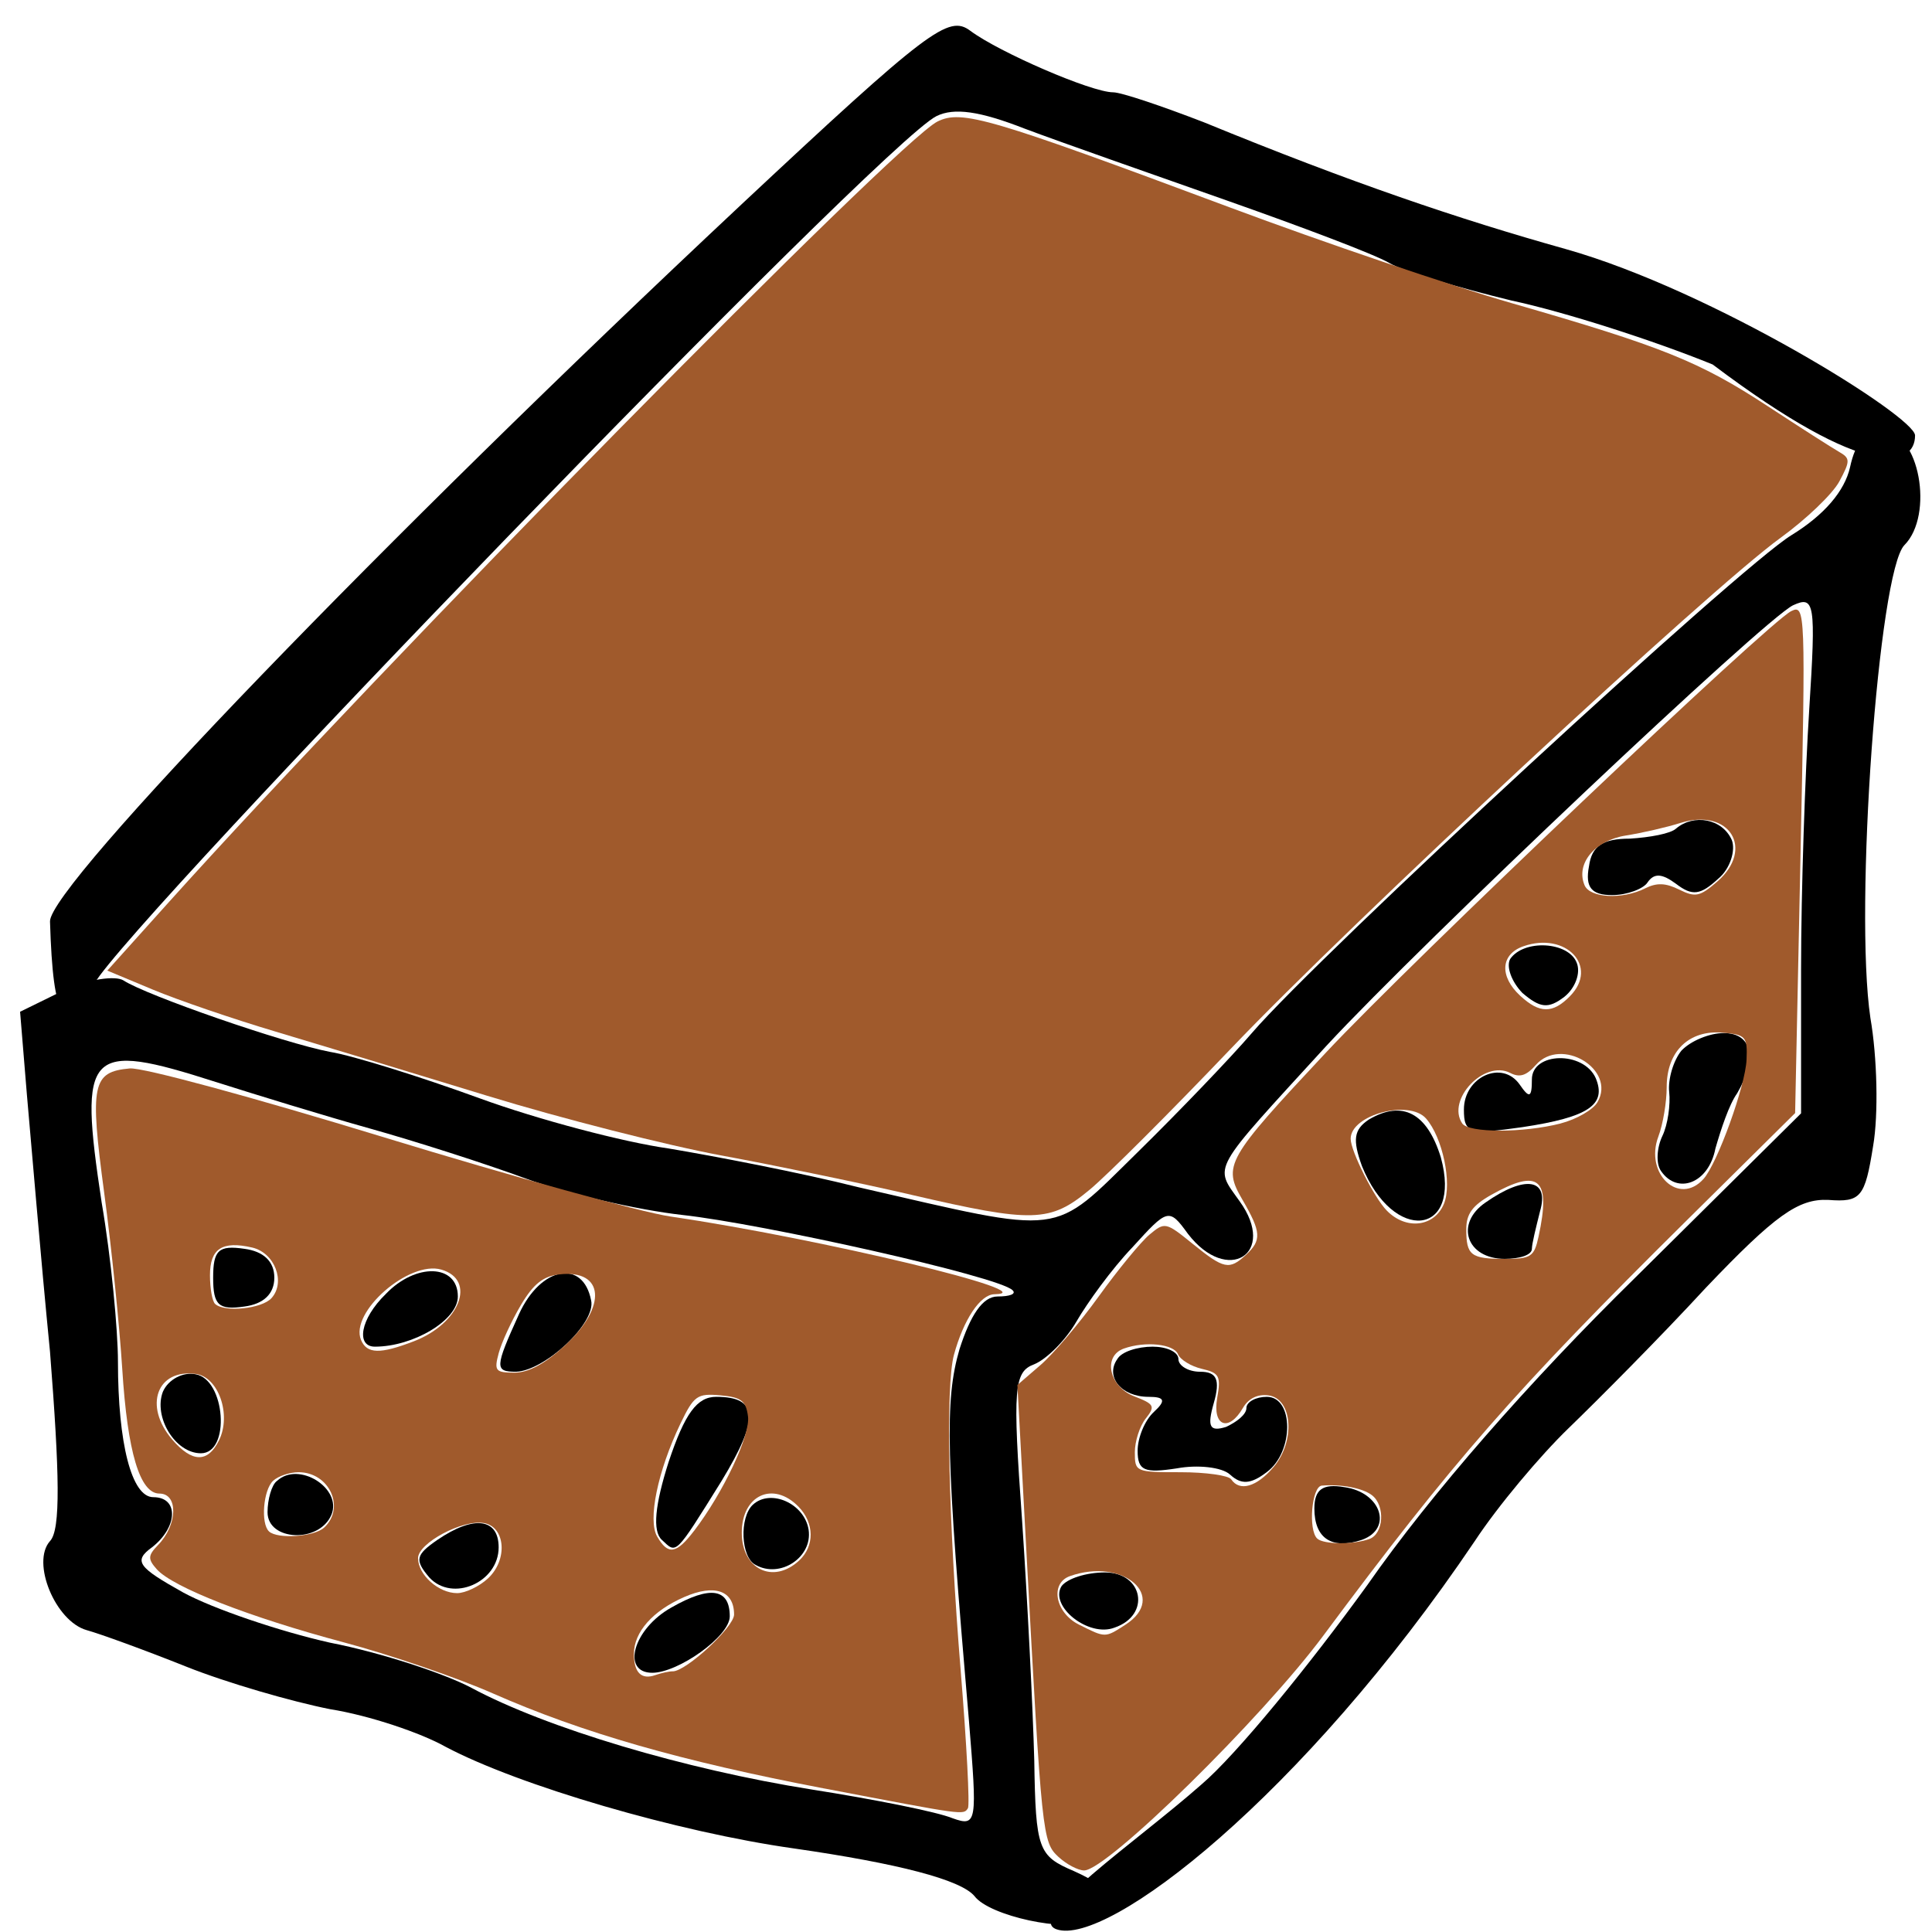 <?xml version="1.0" encoding="UTF-8" standalone="no"?>
<!-- Created with Inkscape (http://www.inkscape.org/) -->

<svg
   width="64.0px"
   height="64.0px"
   viewBox="0 0 64.0 64.0"
   version="1.1"
   id="SVGRoot"
   sodipodi:docname="FEM_MaterialHomogeneousLamina.svg"
   inkscape:version="1.2.2 (b0a8486541, 2022-12-01)"
   xmlns:inkscape="http://www.inkscape.org/namespaces/inkscape"
   xmlns:sodipodi="http://sodipodi.sourceforge.net/DTD/sodipodi-0.dtd"
   xmlns="http://www.w3.org/2000/svg"
   xmlns:svg="http://www.w3.org/2000/svg">
  <sodipodi:namedview
     id="namedview2306"
     pagecolor="#505050"
     bordercolor="#eeeeee"
     borderopacity="1"
     inkscape:showpageshadow="0"
     inkscape:pageopacity="0"
     inkscape:pagecheckerboard="0"
     inkscape:deskcolor="#505050"
     inkscape:document-units="px"
     showgrid="true"
     inkscape:zoom="4.7572176"
     inkscape:cx="33.843312"
     inkscape:cy="30.585105"
     inkscape:window-width="1536"
     inkscape:window-height="891"
     inkscape:window-x="0"
     inkscape:window-y="32"
     inkscape:window-maximized="1"
     inkscape:current-layer="g3121">
    <inkscape:grid
       type="xygrid"
       id="grid2501" />
  </sodipodi:namedview>
  <defs
     id="defs2301" />
  <g
     inkscape:label="Layer 1"
     inkscape:groupmode="layer"
     id="layer1">
    <g
       id="g3121"
       transform="matrix(0.278,0,0,0.278,39.566,56.243)">
      <g
         id="g890"
         transform="matrix(1.215,0,0,1.121,5.072,9.211)">
        <path
           d="m -48.809,-166.746 c -34.667,35.2 -67.704,72.268 -67.6,76 0.302,10.802 1.411,12.082 4.344,6.615 3.467,-6.667 77.123,-89.282 82.589,-92.215 1.733,-0.933 4.267,-0.533 8.667,1.333 3.6,1.467 12.4,4.8 19.733,7.6 7.333,2.8 14.533,5.733 16,6.667 1.467,0.933 6.933,2.667 12,4 5.2,1.2 14,4.267 19.733,6.8 15.284,12.494 19.846,10.873 19.846,7.539 0,-2 -19.846,-15.406 -34.246,-19.806 -10.533,-3.2 -21.067,-7.067 -35.467,-13.467 -4.133,-1.733 -8.133,-3.2 -8.933,-3.2 -2.133,0 -11.2,-4.267 -14,-6.533 -2.133,-1.733 -4,-0.267 -22.667,18.667 z"
           id="path2"
           style="fill:#000000;stroke:none;stroke-width:0.133"
           sodipodi:nodetypes="cscccssccsccscc" />
        <path
           d="m 60.124,-139.013 c -0.533,2.533 -2.533,5.067 -5.733,7.2 -5.067,3.333 -46.267,44.533 -52.933,52.933 -2,2.533 -7.067,8.267 -11.2,12.667 -8.533,9.067 -6.933,8.8 -27.333,3.733 -5.867,-1.6 -14.267,-3.333 -18.667,-4.133 -4.4,-0.667 -12.8,-3.067 -18.533,-5.333 -5.733,-2.267 -12.4,-4.533 -14.667,-4.933 -4.533,-0.933 -18,-6 -20.267,-7.6 -0.8,-0.533 -3.467,-0.133 -5.867,1.067 l -4.267,2.267 0.667,8.8 c 0.4,4.8 1.333,17.067 2.267,27.333 0.933,12.933 1.067,18.933 0,20.133 -1.867,2.267 0.533,8.533 3.6,9.467 1.333,0.4 5.733,2.133 9.733,3.867 4,1.733 10.4,3.733 14.133,4.533 3.867,0.667 8.933,2.533 11.333,4 7.2,4.133 22.8,9.067 34.133,10.8 10.267,1.6 16.4,3.333 17.733,5.067 1.467,2.133 9.067,3.867 11.2,2.667 3.067,-1.733 2.667,-3.333 -1.467,-5.333 -3.467,-1.6 -3.733,-2.267 -3.867,-11.733 -0.133,-5.467 -0.667,-17.067 -1.2,-25.6 -0.933,-14 -0.8,-15.733 1.2,-16.533 1.2,-0.533 3.067,-2.533 4.133,-4.533 1.067,-2 3.467,-5.6 5.467,-7.867 3.467,-4.133 3.6,-4.267 5.467,-1.467 3.867,5.467 8.8,2.133 5.067,-3.467 C -2.276,-64.88 -2.676,-63.946 8.791,-77.546 18.258,-88.613 51.591,-122.746 54.524,-124.346 c 2.133,-1.067 2.267,-0.267 1.6,11.067 -0.4,6.8 -0.8,19.2 -0.8,27.6 v 15.333 l -16.267,17.467 c -10.4,11.067 -20,22.933 -26.267,32.667 -5.6,8.4 -12.8,18 -16.267,21.2 C -9.876,7.12 -20.889,15.189 -17.689,16.389 -12.755,18.256 6.391,2.32 23.324,-24.88 c 2.267,-3.733 6.4,-9.067 9.2,-12 2.8,-2.933 8.933,-9.6 13.467,-14.933 6.8,-7.733 9.067,-9.467 12,-9.333 3.2,0.267 3.6,-0.267 4.4,-5.733 0.533,-3.333 0.4,-9.467 -0.267,-13.6 -1.6,-11.733 0.8,-47.467 3.333,-50.267 2.933,-3.2 1.467,-12.133 -2.133,-12.133 -1.733,0 -2.667,1.2 -3.2,3.867 z m -160.267,65.333 c 3.867,1.333 10.667,3.6 15.067,4.933 4.4,1.333 11.333,3.733 15.333,5.333 4,1.6 10.933,3.333 15.333,3.867 7.867,0.933 31.067,6.533 32.4,8 0.4,0.4 -0.267,0.667 -1.467,0.667 -1.467,0 -2.667,2 -3.733,5.6 -1.467,5.467 -1.333,11.2 0.933,39.6 0.8,10.667 0.8,11.2 -1.6,10.267 -1.467,-0.667 -7.6,-2 -13.867,-3.067 -12.4,-2.133 -26,-6.533 -33.333,-10.8 -2.533,-1.467 -8.8,-3.733 -13.867,-4.8 -4.933,-1.2 -11.467,-3.6 -14.4,-5.333 -4.4,-2.667 -4.933,-3.333 -3.067,-4.8 2.533,-2.133 2.667,-5.333 0.133,-5.333 -2.133,0 -3.467,-5.733 -3.467,-14.4 0,-3.333 -0.667,-11.067 -1.6,-16.933 -2.267,-16.267 -1.467,-17.2 11.2,-12.8 z"
           id="path4"
           style="fill:#000000;stroke:none;stroke-width:0.133"
           sodipodi:nodetypes="ccccccsccccccccscccccccccscccccssccccccscccccsccssccsccccccccsscc" />
        <path
           d="m -100.409,-52.88 c 0,2.933 0.533,3.467 3.067,3.067 1.867,-0.267 2.933,-1.333 2.933,-3.067 0,-1.733 -1.067,-2.8 -2.933,-3.067 -2.533,-0.4 -3.067,0.133 -3.067,3.067 z"
           id="path6"
           style="fill:#000000;stroke:none;stroke-width:0.133" />
        <path
           d="m -83.476,-51.146 c -2.533,2.667 -2.933,5.6 -1.067,5.6 3.733,0 8.133,-2.8 8.133,-5.333 0,-3.467 -4.133,-3.6 -7.067,-0.267 z"
           id="path8"
           style="fill:#000000;stroke:none;stroke-width:0.133" />
        <path
           d="m -70.409,-49.013 c -2.4,5.733 -2.4,6.133 -0.267,6.133 2.8,-0.133 7.867,-5.2 7.333,-7.6 -0.8,-4.4 -4.933,-3.6 -7.067,1.467 z"
           id="path10"
           style="fill:#000000;stroke:none;stroke-width:0.133" />
        <path
           d="m -105.342,-40.746 c -0.933,2.667 1.2,6.533 3.733,6.533 2.933,0 2.4,-7.867 -0.533,-8.4 -1.2,-0.267 -2.667,0.533 -3.2,1.867 z"
           id="path12"
           style="fill:#000000;stroke:none;stroke-width:0.133" />
        <path
           d="m -55.742,-33.28 c -1.333,4.533 -1.6,7.333 -0.667,8.267 1.467,1.467 1.2,1.867 5.867,-6.267 3.733,-6.667 3.6,-8.933 -0.533,-8.933 -1.867,0 -3.067,1.733 -4.667,6.933 z"
           id="path14"
           style="fill:#000000;stroke:none;stroke-width:0.133" />
        <path
           d="m -94.142,-31.28 c -0.533,0.4 -0.933,2 -0.933,3.333 0,3.067 5.067,3.333 6.267,0.267 1.067,-2.8 -3.2,-5.733 -5.333,-3.6 z"
           id="path16"
           style="fill:#000000;stroke:none;stroke-width:0.133" />
        <path
           d="m -47.476,-28.746 c -1.333,1.333 -1.2,5.6 0.267,6.4 2.4,1.467 5.6,-0.8 5.2,-3.733 -0.4,-2.8 -3.733,-4.4 -5.467,-2.667 z"
           id="path18"
           style="fill:#000000;stroke:none;stroke-width:0.133" />
        <path
           d="m -78.409,-25.013 c -2.133,1.6 -2.267,2.133 -0.8,4 2.267,2.667 6.8,0.533 6.8,-3.2 0,-3.067 -2.4,-3.467 -6,-0.8 z"
           id="path20"
           style="fill:#000000;stroke:none;stroke-width:0.133" />
        <path
           d="m -55.476,-17.813 c -3.733,2.267 -4.933,6.933 -1.867,6.933 2.533,0 7.6,-3.867 7.6,-6 0,-2.933 -1.867,-3.333 -5.733,-0.933 z"
           id="path22"
           style="fill:#000000;stroke:none;stroke-width:0.133" />
        <path
           d="m 43.058,-100.613 c -0.533,0.533 -2.533,0.933 -4.533,1.067 -2.667,0 -3.733,0.8 -4,2.933 -0.4,2.267 0.267,3.067 2.267,3.067 1.467,0 3.067,-0.667 3.467,-1.333 0.667,-1.067 1.467,-0.933 2.8,0.133 1.6,1.333 2.4,1.2 4.133,-0.533 1.2,-1.067 1.733,-3.067 1.333,-4.133 -0.933,-2.267 -3.733,-2.8 -5.467,-1.2 z"
           id="path30"
           style="fill:#000000;stroke:none;stroke-width:0.133" />
        <path
           d="m 26.791,-86.746 c -0.4,0.8 0.133,2.4 1.2,3.6 1.733,1.6 2.533,1.733 4.133,0.4 1.067,-0.933 1.6,-2.533 1.2,-3.6 -0.8,-2.267 -5.2,-2.533 -6.533,-0.4 z"
           id="path48"
           style="fill:#000000;stroke:none;stroke-width:0.133" />
        <path
           d="m 43.591,-77.013 c -0.8,1.067 -1.333,3.067 -1.2,4.4 0.133,1.333 -0.133,3.467 -0.667,4.667 -0.533,1.2 -0.667,2.933 -0.133,3.733 1.6,2.533 4.667,1.333 5.333,-2.4 0.533,-2 1.333,-4.667 2.133,-5.867 2,-3.733 1.467,-6.4 -1.333,-6.4 -1.333,0 -3.2,0.8 -4.133,1.867 z"
           id="path58"
           style="fill:#000000;stroke:none;stroke-width:0.133" />
        <path
           d="m 28.924,-73.946 c 0,2 -0.267,2 -1.2,0.533 -1.733,-2.667 -5.467,-0.8 -5.467,2.667 0,2.533 0.533,2.667 5.733,1.867 6.533,-1.067 8.267,-2.4 7.2,-5.2 -1.2,-2.933 -6.267,-2.8 -6.267,0.133 z"
           id="path60"
           style="fill:#000000;stroke:none;stroke-width:0.133" />
        <path
           d="m 12.924,-69.68 c -1.467,1.067 -1.6,2.133 -0.667,4.933 3.067,8.267 9.867,7.467 7.733,-0.933 -1.333,-4.667 -3.733,-6.133 -7.067,-4 z"
           id="path62"
           style="fill:#000000;stroke:none;stroke-width:0.133" />
        <path
           d="m 24.391,-60.88 c -3.067,2.267 -1.867,6 1.867,6 1.467,0 2.667,-0.4 2.667,-1.067 0,-0.533 0.4,-2.267 0.8,-4 0.933,-3.467 -1.467,-3.867 -5.333,-0.933 z"
           id="path64"
           style="fill:#000000;stroke:none;stroke-width:0.133" />
        <path
           d="m -11.742,-44.213 c -1.2,1.867 0.4,4 3.067,4 1.6,0 1.733,0.4 0.533,1.6 -0.933,0.933 -1.6,2.8 -1.6,4.133 0,2.133 0.667,2.4 3.867,1.867 2,-0.4 4.4,-0.133 5.2,0.667 1.067,1.067 2,1.067 3.6,-0.267 2.667,-2.133 2.667,-8 0,-8 -1.067,0 -2,0.533 -2,1.2 0,0.667 -0.933,1.467 -2,2 -1.6,0.533 -1.867,0 -1.2,-2.533 0.667,-2.533 0.267,-3.333 -1.333,-3.333 -1.2,0 -2.133,-0.667 -2.133,-1.333 0,-0.8 -1.2,-1.333 -2.533,-1.333 -1.467,0 -3.067,0.533 -3.467,1.333 z"
           id="path66"
           style="fill:#000000;stroke:none;stroke-width:0.133" />
        <path
           d="m 7.591,-28.346 c 0,3.2 1.733,4.4 4.667,3.333 3.067,-1.2 1.867,-5.067 -1.733,-5.6 -2.133,-0.4 -2.933,0.267 -2.933,2.267 z"
           id="path68"
           style="fill:#000000;stroke:none;stroke-width:0.133" />
        <path
           d="m -17.209,-20.08 c -1.2,2.133 2.667,5.467 5.2,4.4 3.6,-1.333 2.8,-5.867 -0.933,-5.867 -1.867,0 -3.733,0.667 -4.267,1.467 z"
           id="path70"
           style="fill:#000000;stroke:none;stroke-width:0.133" />
        <path
           style="fill:#a05a2c;stroke-width:0.61;stroke-dashoffset:0.29;stroke-opacity:0.996"
           d="m 30.69,39.095 c -1.33,-0.335 -3.647,-0.855 -5.15,-1.156 -1.503,-0.301 -4.388,-1.097 -6.411,-1.769 -2.023,-0.672 -4.625,-1.527 -5.781,-1.9 -1.156,-0.373 -2.661,-0.931 -3.344,-1.24 L 8.762,32.468 10.414,30.476 C 16.258,23.427 30.316,7.952 31.404,7.369 32.066,7.015 32.815,7.254 39.388,9.913 c 2.558,1.035 6.01,2.306 7.671,2.824 4.113,1.284 5.127,1.726 6.989,3.048 0.88,0.625 1.754,1.231 1.941,1.347 0.311,0.192 0.312,0.268 0.01,0.877 -0.181,0.367 -0.904,1.117 -1.605,1.668 -1.94,1.525 -11.662,11.318 -15.001,15.112 -1.628,1.85 -3.353,3.718 -3.835,4.152 -1.083,0.976 -1.544,0.991 -4.867,0.155 z"
           id="path1596"
           transform="matrix(3.596,0,0,3.596,-142.298,-202.275)" />
        <path
           style="fill:#a05a2c;stroke-width:0.61;stroke-dashoffset:0.29;stroke-opacity:0.996"
           d="m 28.316,56.645 c -3.913,-0.811 -6.598,-1.646 -9.043,-2.813 -0.977,-0.466 -2.804,-1.144 -4.061,-1.507 -2.566,-0.741 -4.662,-1.628 -5.099,-2.159 -0.25,-0.304 -0.245,-0.407 0.034,-0.719 0.533,-0.596 0.556,-1.52 0.037,-1.52 -0.534,0 -0.872,-1.225 -1.014,-3.679 -0.074,-1.272 -0.295,-3.618 -0.493,-5.213 -0.397,-3.208 -0.327,-3.575 0.698,-3.675 0.35,-0.034 3.312,0.836 6.957,2.044 3.491,1.157 6.991,2.206 7.778,2.331 4.082,0.65 10.329,2.274 8.845,2.3 -0.384,0.007 -0.841,0.749 -1.103,1.793 -0.229,0.913 -0.151,4.881 0.186,9.354 0.161,2.139 0.249,3.96 0.196,4.046 -0.126,0.206 -0.062,0.215 -3.918,-0.584 z m -4.132,-3.463 c 0.365,0 1.672,-1.312 1.672,-1.678 0,-0.711 -0.53,-0.912 -1.361,-0.518 -0.86,0.408 -1.371,1.035 -1.371,1.682 0,0.551 0.205,0.771 0.584,0.625 0.16,-0.061 0.374,-0.112 0.477,-0.112 z m -5.042,-2.745 c 0.547,-0.547 0.482,-1.526 -0.11,-1.639 -0.581,-0.11 -1.795,0.592 -1.795,1.039 0,0.492 0.559,1.033 1.066,1.033 0.223,0 0.6,-0.195 0.839,-0.433 z m 8.486,-0.528 c 0.428,-0.428 0.421,-1.113 -0.018,-1.598 -0.691,-0.764 -1.544,-0.337 -1.544,0.772 0,1.08 0.855,1.533 1.562,0.826 z m -2.864,-0.878 c 0.796,-1.129 1.536,-2.828 1.472,-3.381 -0.054,-0.464 -0.184,-0.572 -0.754,-0.627 -0.633,-0.061 -0.722,0.008 -1.092,0.844 -0.618,1.398 -0.893,2.843 -0.632,3.33 0.298,0.556 0.522,0.519 1.005,-0.166 z m -10.091,-0.095 c 0.59,-0.59 0.145,-1.64 -0.694,-1.64 -0.243,0 -0.555,0.114 -0.694,0.252 -0.27,0.27 -0.344,1.267 -0.112,1.499 0.232,0.232 1.23,0.158 1.499,-0.112 z m -2.865,-2.581 c 0.346,-0.759 -0.014,-1.876 -0.633,-1.965 -1.059,-0.152 -1.427,0.943 -0.649,1.932 0.546,0.694 0.976,0.705 1.282,0.033 z m 9.448,-2.818 c 1.14,-1.14 1.061,-2.23 -0.15,-2.091 -0.455,0.052 -0.719,0.277 -1.065,0.91 -0.253,0.462 -0.525,1.101 -0.604,1.419 -0.13,0.524 -0.09,0.578 0.43,0.578 0.385,0 0.84,-0.267 1.389,-0.816 z m -4.133,-0.112 c 1.257,-0.525 1.713,-1.813 0.75,-2.118 -0.88,-0.279 -2.505,1.26 -2.192,2.077 0.16,0.417 0.518,0.427 1.442,0.041 z M 13.241,42.149 c 0.392,-0.473 0.087,-1.34 -0.526,-1.494 -0.819,-0.206 -1.153,0.031 -1.153,0.819 0,0.389 0.063,0.77 0.14,0.847 0.258,0.258 1.277,0.144 1.539,-0.172 z"
           id="path1667"
           transform="matrix(3.596,0,0,3.596,-142.298,-202.275)" />
        <path
           style="fill:#a05a2c;stroke-width:0.61;stroke-dashoffset:0.29;stroke-opacity:0.996"
           d="M 34.705,58.669 C 34.265,58.228 34.249,58.067 33.823,49.528 l -0.24,-4.811 0.631,-0.59 c 0.347,-0.325 1.062,-1.237 1.587,-2.028 0.526,-0.791 1.149,-1.612 1.384,-1.826 0.419,-0.379 0.444,-0.373 1.177,0.27 0.856,0.752 0.999,0.784 1.455,0.327 0.431,-0.431 0.417,-0.671 -0.093,-1.622 -0.547,-1.02 -0.455,-1.197 2.272,-4.354 2.343,-2.713 12.075,-12.722 12.69,-13.051 0.389,-0.208 0.395,-0.031 0.253,7.312 l -0.145,7.525 -2.939,3.153 c -4.728,5.072 -6.372,7.108 -9.931,12.297 -1.676,2.444 -5.899,6.937 -6.52,6.937 -0.165,0 -0.48,-0.18 -0.7,-0.399 z m 1.824,-6.865 c 1.178,-0.825 -0.055,-1.996 -1.513,-1.437 -0.552,0.212 -0.403,1.082 0.246,1.434 0.728,0.395 0.708,0.395 1.267,0.003 z m 6.651,-2.533 c 0.396,-0.152 0.441,-0.993 0.07,-1.298 -0.256,-0.21 -0.837,-0.329 -1.366,-0.281 -0.274,0.025 -0.375,1.314 -0.123,1.566 0.175,0.175 0.977,0.182 1.419,0.013 z m -2.615,-2.121 c 0.606,-0.77 0.524,-2.032 -0.138,-2.126 -0.293,-0.042 -0.542,0.091 -0.691,0.368 -0.391,0.731 -0.839,0.545 -0.704,-0.292 0.105,-0.646 0.059,-0.74 -0.418,-0.86 -0.295,-0.074 -0.587,-0.268 -0.65,-0.431 -0.117,-0.305 -0.89,-0.394 -1.476,-0.169 -0.583,0.224 -0.406,1.123 0.278,1.411 0.555,0.233 0.584,0.293 0.315,0.661 -0.162,0.222 -0.295,0.67 -0.295,0.994 0,0.581 0.02,0.59 1.249,0.59 0.687,0 1.307,0.095 1.379,0.21 0.229,0.37 0.693,0.226 1.151,-0.357 z m 7.231,-6.817 c 0.344,-1.719 0.018,-2.033 -1.288,-1.237 -0.513,0.313 -0.683,0.565 -0.683,1.015 0,0.777 0.123,0.879 1.06,0.879 0.705,0 0.792,-0.063 0.911,-0.657 z m -2.58,-0.972 c 0.229,-0.598 -0.037,-1.967 -0.489,-2.522 -0.464,-0.569 -2.055,-0.105 -2.055,0.6 0,0.364 0.639,1.742 0.987,2.125 0.526,0.582 1.296,0.482 1.557,-0.203 z m 7.081,-0.736 c 0.377,-0.457 1.142,-2.755 1.172,-3.521 0.027,-0.681 -0.021,-0.741 -0.642,-0.801 -0.927,-0.09 -1.536,0.549 -1.536,1.61 0,0.445 -0.102,1.101 -0.226,1.457 -0.384,1.102 0.562,2.067 1.232,1.255 z m -3.899,-1.639 c 0.432,-0.12 0.885,-0.403 1.006,-0.629 0.518,-0.969 -0.992,-1.952 -1.684,-1.097 -0.256,0.316 -0.44,0.377 -0.697,0.233 -0.705,-0.394 -1.743,0.789 -1.309,1.492 0.175,0.284 1.666,0.285 2.685,0.002 z m 0.258,-3.765 c 0.791,-0.874 -0.112,-1.914 -1.276,-1.471 -0.62,0.236 -0.657,0.888 -0.083,1.463 0.529,0.529 0.885,0.531 1.359,0.009 z M 50.7,30.038 c 0.323,-0.173 0.559,-0.164 0.933,0.036 0.441,0.236 0.563,0.208 1.034,-0.234 1.035,-0.972 0.333,-2.191 -0.999,-1.737 -0.381,0.13 -1.052,0.297 -1.49,0.372 -0.846,0.145 -1.373,0.83 -1.128,1.467 0.146,0.381 1.023,0.433 1.651,0.097 z"
           id="path1669"
           transform="matrix(3.596,0,0,3.596,-142.298,-202.275)" />
      </g>
    </g>
  </g>
</svg>
